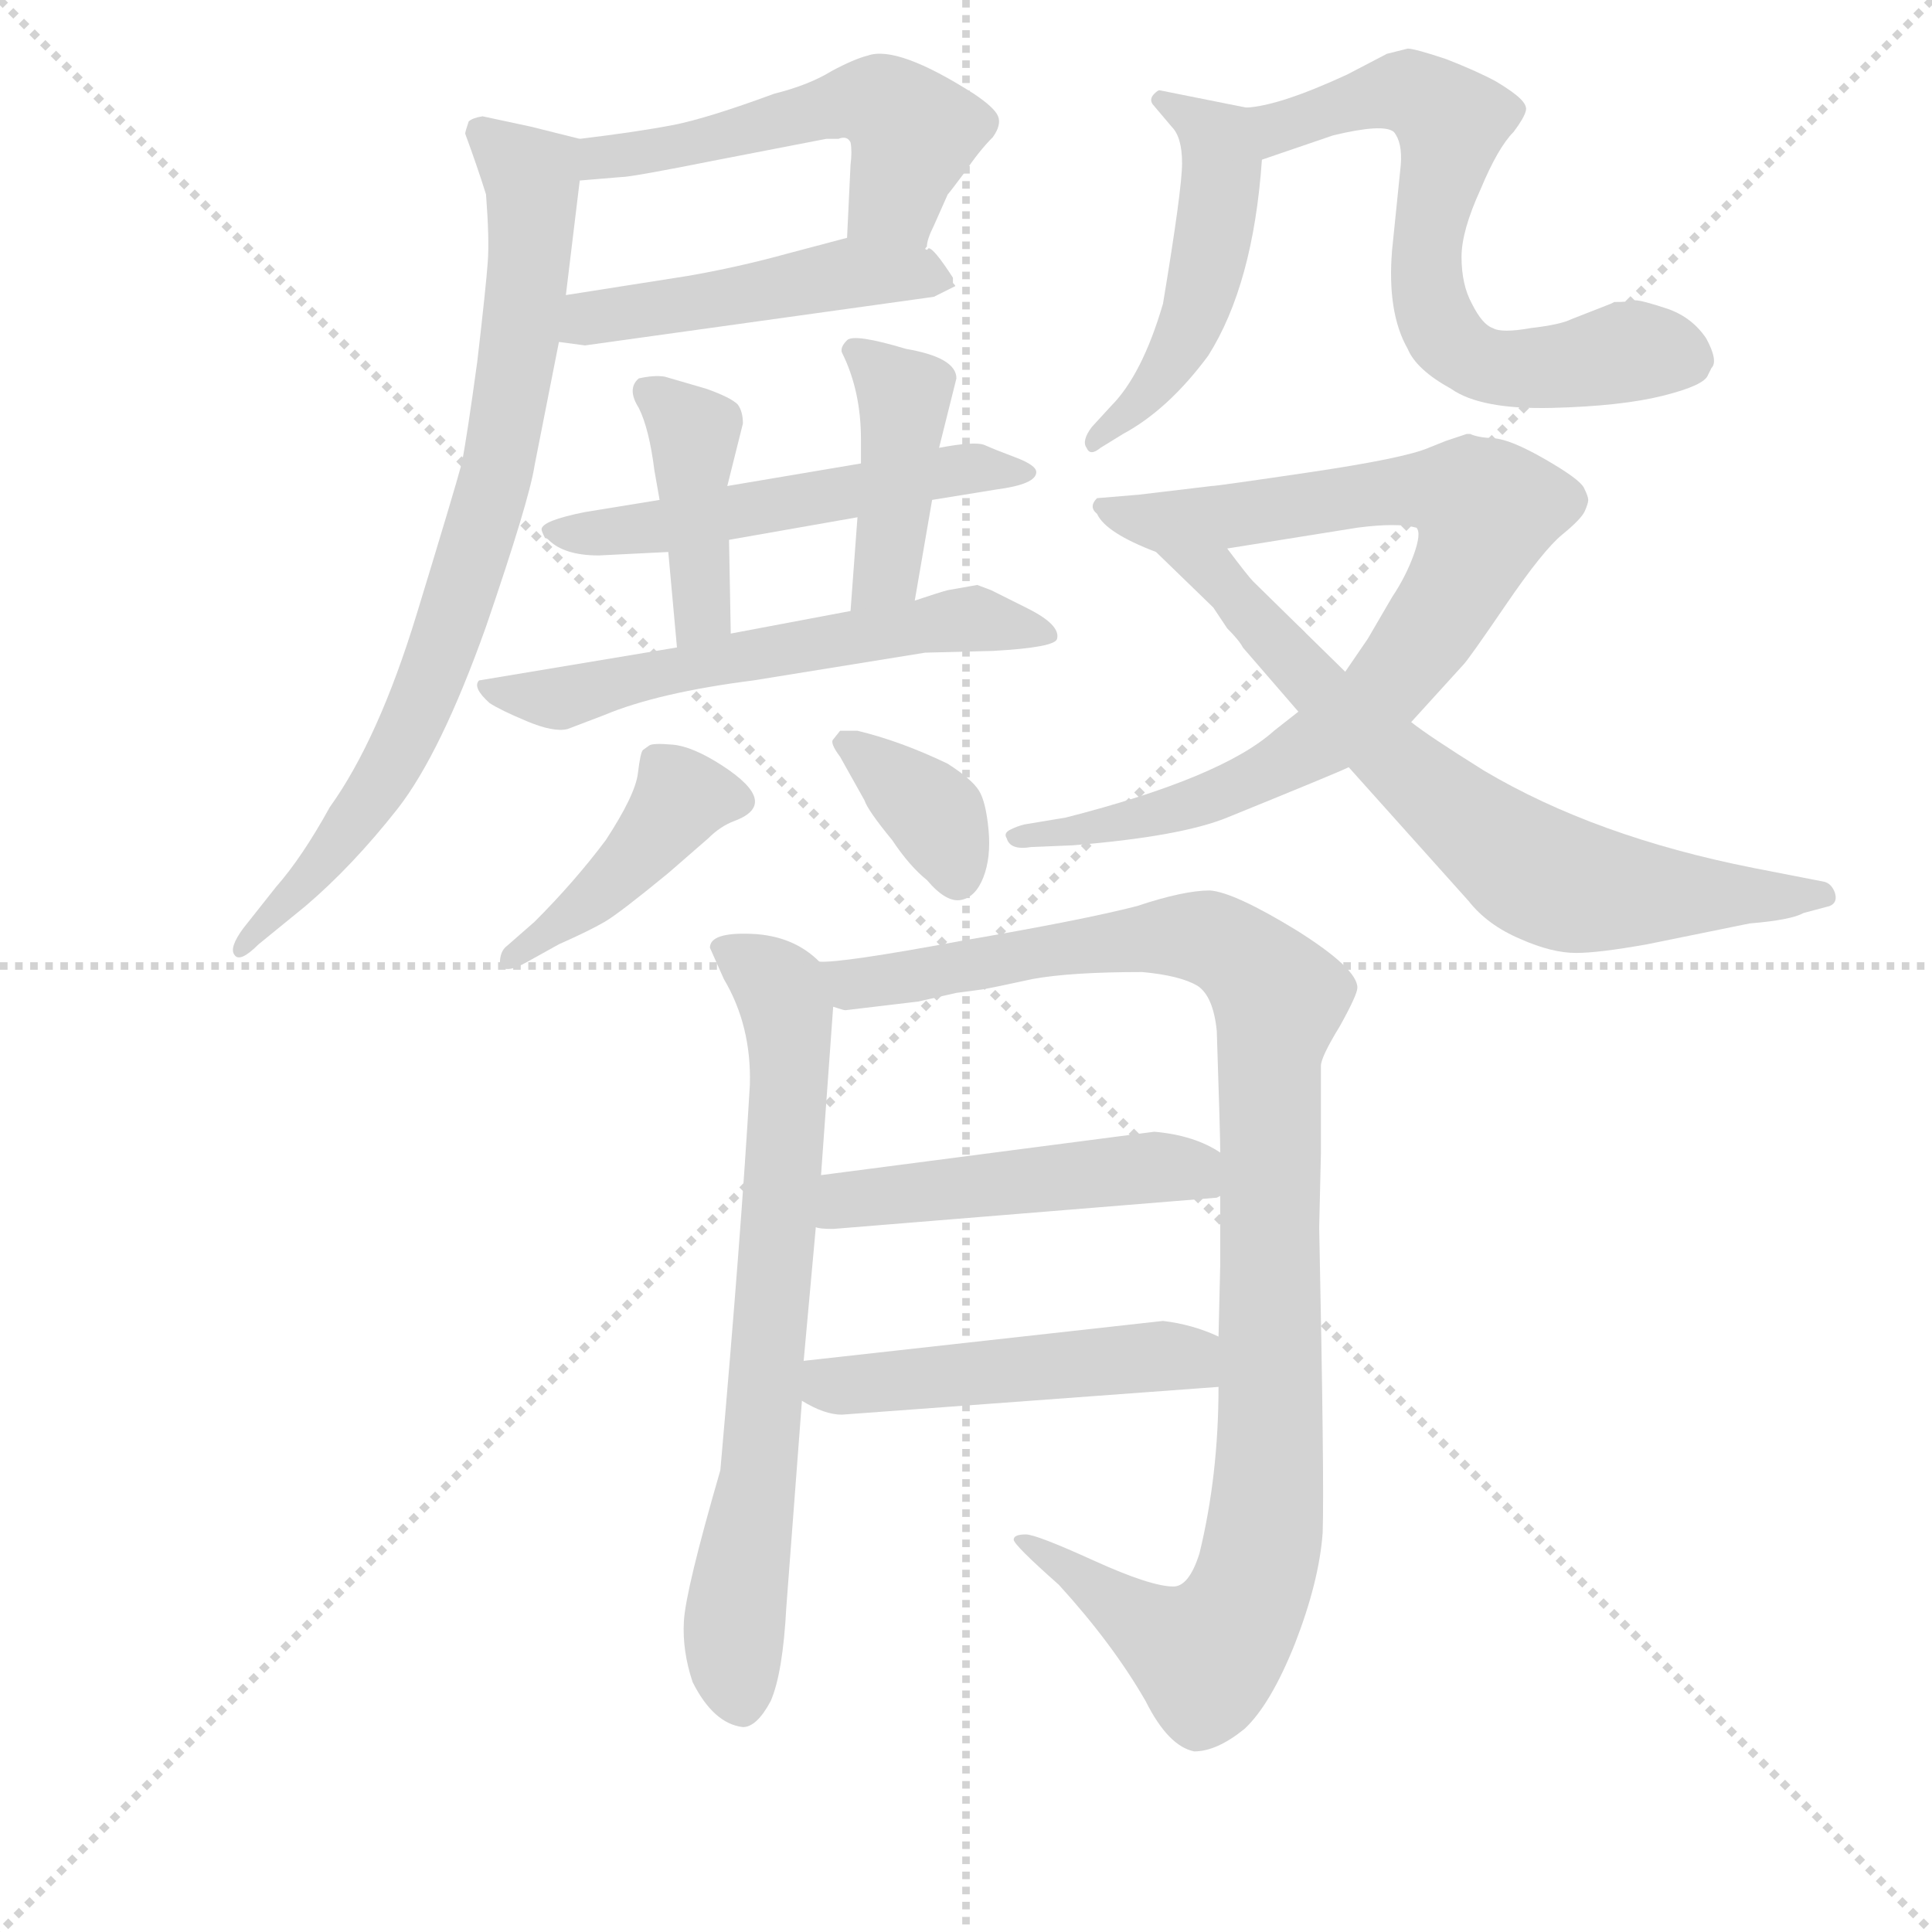 <svg version="1.1" viewBox="0 0 1024 1024" xmlns="http://www.w3.org/2000/svg">
  <g stroke="lightgray" stroke-dasharray="1,1" stroke-width="1" transform="scale(4, 4)">
    <line x1="0" y1="0" x2="256" y2="256"></line>
    <line x1="256" y1="0" x2="0" y2="256"></line>
    <line x1="128" y1="0" x2="128" y2="256"></line>
    <line x1="0" y1="128" x2="256" y2="128"></line>
  </g>
  <g transform="scale(0.92, -0.92) translate(60, -830)">
    <style type="text/css">
      
        @keyframes keyframes0 {
          from {
            stroke: blue;
            stroke-dashoffset: 519;
            stroke-width: 128;
          }
          63% {
            animation-timing-function: step-end;
            stroke: blue;
            stroke-dashoffset: 0;
            stroke-width: 128;
          }
          to {
            stroke: black;
            stroke-width: 1024;
          }
        }
        #make-me-a-hanzi-animation-0 {
          animation: keyframes0 0.672s both;
          animation-delay: 0s;
          animation-timing-function: linear;
        }
      
        @keyframes keyframes1 {
          from {
            stroke: blue;
            stroke-dashoffset: 476;
            stroke-width: 128;
          }
          61% {
            animation-timing-function: step-end;
            stroke: blue;
            stroke-dashoffset: 0;
            stroke-width: 128;
          }
          to {
            stroke: black;
            stroke-width: 1024;
          }
        }
        #make-me-a-hanzi-animation-1 {
          animation: keyframes1 0.637s both;
          animation-delay: 0.672s;
          animation-timing-function: linear;
        }
      
        @keyframes keyframes2 {
          from {
            stroke: blue;
            stroke-dashoffset: 781;
            stroke-width: 128;
          }
          72% {
            animation-timing-function: step-end;
            stroke: blue;
            stroke-dashoffset: 0;
            stroke-width: 128;
          }
          to {
            stroke: black;
            stroke-width: 1024;
          }
        }
        #make-me-a-hanzi-animation-2 {
          animation: keyframes2 0.886s both;
          animation-delay: 1.31s;
          animation-timing-function: linear;
        }
      
        @keyframes keyframes3 {
          from {
            stroke: blue;
            stroke-dashoffset: 532;
            stroke-width: 128;
          }
          63% {
            animation-timing-function: step-end;
            stroke: blue;
            stroke-dashoffset: 0;
            stroke-width: 128;
          }
          to {
            stroke: black;
            stroke-width: 1024;
          }
        }
        #make-me-a-hanzi-animation-3 {
          animation: keyframes3 0.683s both;
          animation-delay: 2.195s;
          animation-timing-function: linear;
        }
      
        @keyframes keyframes4 {
          from {
            stroke: blue;
            stroke-dashoffset: 408;
            stroke-width: 128;
          }
          57% {
            animation-timing-function: step-end;
            stroke: blue;
            stroke-dashoffset: 0;
            stroke-width: 128;
          }
          to {
            stroke: black;
            stroke-width: 1024;
          }
        }
        #make-me-a-hanzi-animation-4 {
          animation: keyframes4 0.582s both;
          animation-delay: 2.878s;
          animation-timing-function: linear;
        }
      
        @keyframes keyframes5 {
          from {
            stroke: blue;
            stroke-dashoffset: 419;
            stroke-width: 128;
          }
          58% {
            animation-timing-function: step-end;
            stroke: blue;
            stroke-dashoffset: 0;
            stroke-width: 128;
          }
          to {
            stroke: black;
            stroke-width: 1024;
          }
        }
        #make-me-a-hanzi-animation-5 {
          animation: keyframes5 0.591s both;
          animation-delay: 3.46s;
          animation-timing-function: linear;
        }
      
        @keyframes keyframes6 {
          from {
            stroke: blue;
            stroke-dashoffset: 582;
            stroke-width: 128;
          }
          65% {
            animation-timing-function: step-end;
            stroke: blue;
            stroke-dashoffset: 0;
            stroke-width: 128;
          }
          to {
            stroke: black;
            stroke-width: 1024;
          }
        }
        #make-me-a-hanzi-animation-6 {
          animation: keyframes6 0.724s both;
          animation-delay: 4.051s;
          animation-timing-function: linear;
        }
      
        @keyframes keyframes7 {
          from {
            stroke: blue;
            stroke-dashoffset: 422;
            stroke-width: 128;
          }
          58% {
            animation-timing-function: step-end;
            stroke: blue;
            stroke-dashoffset: 0;
            stroke-width: 128;
          }
          to {
            stroke: black;
            stroke-width: 1024;
          }
        }
        #make-me-a-hanzi-animation-7 {
          animation: keyframes7 0.593s both;
          animation-delay: 4.775s;
          animation-timing-function: linear;
        }
      
        @keyframes keyframes8 {
          from {
            stroke: blue;
            stroke-dashoffset: 360;
            stroke-width: 128;
          }
          54% {
            animation-timing-function: step-end;
            stroke: blue;
            stroke-dashoffset: 0;
            stroke-width: 128;
          }
          to {
            stroke: black;
            stroke-width: 1024;
          }
        }
        #make-me-a-hanzi-animation-8 {
          animation: keyframes8 0.543s both;
          animation-delay: 5.368s;
          animation-timing-function: linear;
        }
      
        @keyframes keyframes9 {
          from {
            stroke: blue;
            stroke-dashoffset: 491;
            stroke-width: 128;
          }
          62% {
            animation-timing-function: step-end;
            stroke: blue;
            stroke-dashoffset: 0;
            stroke-width: 128;
          }
          to {
            stroke: black;
            stroke-width: 1024;
          }
        }
        #make-me-a-hanzi-animation-9 {
          animation: keyframes9 0.65s both;
          animation-delay: 5.911s;
          animation-timing-function: linear;
        }
      
        @keyframes keyframes10 {
          from {
            stroke: blue;
            stroke-dashoffset: 648;
            stroke-width: 128;
          }
          68% {
            animation-timing-function: step-end;
            stroke: blue;
            stroke-dashoffset: 0;
            stroke-width: 128;
          }
          to {
            stroke: black;
            stroke-width: 1024;
          }
        }
        #make-me-a-hanzi-animation-10 {
          animation: keyframes10 0.777s both;
          animation-delay: 6.561s;
          animation-timing-function: linear;
        }
      
        @keyframes keyframes11 {
          from {
            stroke: blue;
            stroke-dashoffset: 830;
            stroke-width: 128;
          }
          73% {
            animation-timing-function: step-end;
            stroke: blue;
            stroke-dashoffset: 0;
            stroke-width: 128;
          }
          to {
            stroke: black;
            stroke-width: 1024;
          }
        }
        #make-me-a-hanzi-animation-11 {
          animation: keyframes11 0.925s both;
          animation-delay: 7.338s;
          animation-timing-function: linear;
        }
      
        @keyframes keyframes12 {
          from {
            stroke: blue;
            stroke-dashoffset: 703;
            stroke-width: 128;
          }
          70% {
            animation-timing-function: step-end;
            stroke: blue;
            stroke-dashoffset: 0;
            stroke-width: 128;
          }
          to {
            stroke: black;
            stroke-width: 1024;
          }
        }
        #make-me-a-hanzi-animation-12 {
          animation: keyframes12 0.822s both;
          animation-delay: 8.264s;
          animation-timing-function: linear;
        }
      
        @keyframes keyframes13 {
          from {
            stroke: blue;
            stroke-dashoffset: 709;
            stroke-width: 128;
          }
          70% {
            animation-timing-function: step-end;
            stroke: blue;
            stroke-dashoffset: 0;
            stroke-width: 128;
          }
          to {
            stroke: black;
            stroke-width: 1024;
          }
        }
        #make-me-a-hanzi-animation-13 {
          animation: keyframes13 0.827s both;
          animation-delay: 9.086s;
          animation-timing-function: linear;
        }
      
        @keyframes keyframes14 {
          from {
            stroke: blue;
            stroke-dashoffset: 1045;
            stroke-width: 128;
          }
          77% {
            animation-timing-function: step-end;
            stroke: blue;
            stroke-dashoffset: 0;
            stroke-width: 128;
          }
          to {
            stroke: black;
            stroke-width: 1024;
          }
        }
        #make-me-a-hanzi-animation-14 {
          animation: keyframes14 1.1s both;
          animation-delay: 9.913s;
          animation-timing-function: linear;
        }
      
        @keyframes keyframes15 {
          from {
            stroke: blue;
            stroke-dashoffset: 484;
            stroke-width: 128;
          }
          61% {
            animation-timing-function: step-end;
            stroke: blue;
            stroke-dashoffset: 0;
            stroke-width: 128;
          }
          to {
            stroke: black;
            stroke-width: 1024;
          }
        }
        #make-me-a-hanzi-animation-15 {
          animation: keyframes15 0.644s both;
          animation-delay: 11.013s;
          animation-timing-function: linear;
        }
      
        @keyframes keyframes16 {
          from {
            stroke: blue;
            stroke-dashoffset: 486;
            stroke-width: 128;
          }
          61% {
            animation-timing-function: step-end;
            stroke: blue;
            stroke-dashoffset: 0;
            stroke-width: 128;
          }
          to {
            stroke: black;
            stroke-width: 1024;
          }
        }
        #make-me-a-hanzi-animation-16 {
          animation: keyframes16 0.646s both;
          animation-delay: 11.657s;
          animation-timing-function: linear;
        }
      
    </style>
    
      <path d="M 474 686 Q 472 686 474 688 Q 474 692 478 700 L 486 718 Q 487 719 496 731 Q 504 743 512 751 Q 517 758 515 763 Q 513 768 501 776 Q 457 804 440 798 Q 432 796 419 789 Q 406 781 386 776 Q 348 762 328 758 Q 307 754 274 750 C 244 746 244 724 274 726 L 298 728 Q 304 728 354 738 L 416 750 L 423 750 Q 428 752 430 748 Q 431 743 430 735 L 428 693 C 427 663 469 656 474 686 Z" fill="lightgray"></path>
    
      <path d="M 489 667 L 489 670 Q 478 687 475 687 L 474 686 C 449 699 449 699 428 693 L 394 684 Q 365 676 336 671 L 266 660 C 236 655 232 637 262 633 L 277 631 L 478 659 Q 488 664 490 665 Q 491 665 489 667 Z" fill="lightgray"></path>
    
      <path d="M 274 750 L 246 757 L 218 763 Q 212 762 210 760 Q 208 754 208 753 Q 215 734 220 718 Q 222 692 221 679 Q 220 665 215 622 Q 209 578 206 563 Q 202 548 180 476 Q 158 404 130 365 Q 114 336 99 319 L 80 295 Q 72 284 75 280 Q 78 275 89 286 L 116 308 Q 143 331 169 364 Q 194 396 220 469 Q 245 542 248 562 L 262 633 L 266 660 L 274 726 C 277 749 277 749 274 750 Z" fill="lightgray"></path>
    
      <path d="M 477 542 L 514 548 Q 537 551 537 558 Q 537 562 525 566.5 Q 513 571 507.5 573.5 Q 502 576 481 572 L 436 563 L 359 550 L 320 542 L 277 535 Q 252 530 252 525 Q 252 524 254 520 Q 255 520 256 519 Q 265 510 285 510 L 325 512 L 360 519 L 434 532 L 477 542 Z" fill="lightgray"></path>
    
      <path d="M 359 550 L 368 586 Q 368 593 365 597 Q 361 601 347 606 L 323 613 Q 317 614 308 612 Q 301 606 308 595 Q 314 583 317 559 L 320 542 L 325 512 L 330 457 C 333 427 362 435 361 465 L 360 519 L 359 550 Z" fill="lightgray"></path>
    
      <path d="M 467 484 L 477 542 L 481 572 L 491 612 Q 491 624 462 629 Q 432 638 428 634 Q 424 630 425 627 Q 436 605 436 577 L 436 563 L 434 532 L 430 478 C 428 448 462 454 467 484 Z" fill="lightgray"></path>
    
      <path d="M 512 455 Q 548 457 549 462 Q 551 470 532 479.5 Q 513 489 511 490 L 503 493 L 486 490 Q 482 489 467 484 L 430 478 L 361 465 L 330 457 L 216 438 Q 212 434 222 425 Q 228 421 243.5 414.5 Q 259 408 267 410 L 288 418 Q 319 431 374 438 L 473 454 L 512 455 Z" fill="lightgray"></path>
    
      <path d="M 289 346 Q 271 322 248 299 L 232 285 Q 228 282 228 275 Q 230 268 244 276 L 262 286 Q 280 294 288.5 299 Q 297 304 325 327 L 348 347 Q 355 354 363 357 Q 390 367 356 389 Q 339 400 327.5 401 Q 316 402 314 400.5 Q 312 399 310.5 398 Q 309 397 307.5 384.5 Q 306 372 289 346 Z" fill="lightgray"></path>
    
      <path d="M 434 409 L 424 409 L 420 404 Q 418 402 424 394 L 438 369 Q 440 363 454 346 Q 464 331 474 323 Q 485 310 493.5 311.5 Q 502 313 506.5 324.5 Q 511 336 509.5 352 Q 508 368 504 374.5 Q 500 381 486 390 Q 459 403 434 409 Z" fill="lightgray"></path>
    
      <path d="M 569 584 Q 563 576 566 572 Q 568 567 574 572 L 587 580 Q 613 594 636 625 Q 662 666 667 738 C 669 766 669 766 658 768 L 608 778 Q 607 778 605 776 Q 602 773 604 770 L 615 757 Q 621 751 621 736 Q 621 721 610 655 Q 598 614 580 596 L 569 584 Z" fill="lightgray"></path>
    
      <path d="M 667 738 L 708 752 Q 737 759 743 754 Q 748 748 747 735 L 742 686 Q 739 650 751 629 Q 756 617 776 606 Q 793 594 834 595 Q 874 596 898 602 Q 922 608 924 614 L 926 618 Q 930 622 923 635 Q 915 647 901 652 Q 886 657 882 657 Q 878 656 870 656 L 868 655 L 845 646 Q 839 643 822 641 Q 805 638 800 641 Q 794 643 788 655 Q 782 666 782 682 Q 782 697 793 721 Q 803 745 812 754 Q 818 762 819 766 Q 820 769 816 773 Q 812 777 802 783 Q 791 789 773 796 Q 755 802 751 802 Q 747 801 739 799 L 716 787 Q 677 769 658 768 C 628 763 639 728 667 738 Z" fill="lightgray"></path>
    
      <path d="M 787 580 L 785 580 L 773 576 L 763 572 Q 749 566 695 558 Q 641 550 638 550 L 596 545 L 572 543 Q 567 538 572 534 Q 577 523 606 512 L 647 514 L 722 526 Q 745 529 756 526 Q 759 523 754.5 510.5 Q 750 498 742 486 L 728 462 L 715 443 L 688 420 L 674 409 Q 644 382 554 359 L 530 355 Q 526 354 522 352 Q 518 350 520 347 Q 522 340 534 342 L 558 343 Q 620 348 647 359 Q 711 385 717 388 L 753 414 L 783 447 Q 786 450 807.5 481.5 Q 829 513 840 522 Q 851 531 853 535.5 Q 855 540 855 542 Q 855 544 852.5 549 Q 850 554 830 565.5 Q 810 577 800.5 577.5 Q 791 578 787 580 Z" fill="lightgray"></path>
    
      <path d="M 606 512 L 639 480 L 647 468 Q 654 461 656 457 L 688 420 L 717 388 L 786 311 Q 797 297 816 289 Q 834 281 848 281 Q 861 281 889 286 L 948 298 Q 972 300 979 304 L 994 308 Q 999 310 997 316 Q 995 321 991 322 L 950 330 Q 859 348 795 386 Q 763 406 753 414 L 715 443 L 662 495 Q 659 498 647 514 C 629 538 584 533 606 512 Z" fill="lightgray"></path>
    
      <path d="M 412 276 Q 397 291 373 292 Q 349 293 349 284 L 357 266 Q 373 239 372 205 Q 367 119 355 -17 Q 335 -86 334 -104 Q 333 -121 339 -139 Q 351 -163 368 -165 Q 376 -165 384 -150 Q 391 -134 393 -96 L 402 23 L 403 46 L 410 123 L 413 153 L 420 250 C 421 269 421 269 412 276 Z" fill="lightgray"></path>
    
      <path d="M 642 31 Q 642 -20 631 -65 Q 625 -84 616 -84 Q 603 -84 570 -69 Q 537 -54 531 -54 Q 524 -54 524 -57 Q 524 -60 550 -83 Q 581 -117 600 -150 Q 613 -176 628 -179 Q 641 -179 657 -166 Q 672 -152 686 -117 Q 700 -81 702 -53 Q 703 -24 700 123 L 701 166 L 701 216 Q 701 221 712 239 Q 722 257 722 261 Q 722 272 687 294 Q 651 316 637 317 Q 622 317 595 308 Q 564 300 494 288 Q 424 275 412 276 C 382 273 390 250 420 250 Q 426 248 427 248 L 469 253 L 491 258 Q 499 259 506 260 Q 512 261 535 266 Q 557 270 598 270 Q 620 268 630 262 Q 639 256 641 236 Q 643 176 643 166 L 643 141 L 643 102 L 642 60 L 642 31 Z" fill="lightgray"></path>
    
      <path d="M 410 123 Q 412 122 420 122 L 641 140 L 643 141 C 672 147 669 151 643 166 Q 628 176 605 178 L 413 153 C 383 149 380 127 410 123 Z" fill="lightgray"></path>
    
      <path d="M 402 23 Q 415 15 425 15 L 642 31 C 672 33 670 48 642 60 Q 627 67 610 69 L 403 46 C 373 43 376 37 402 23 Z" fill="lightgray"></path>
    
    
      <clipPath id="make-me-a-hanzi-clip-0">
        <path d="M 474 686 Q 472 686 474 688 Q 474 692 478 700 L 486 718 Q 487 719 496 731 Q 504 743 512 751 Q 517 758 515 763 Q 513 768 501 776 Q 457 804 440 798 Q 432 796 419 789 Q 406 781 386 776 Q 348 762 328 758 Q 307 754 274 750 C 244 746 244 724 274 726 L 298 728 Q 304 728 354 738 L 416 750 L 423 750 Q 428 752 430 748 Q 431 743 430 735 L 428 693 C 427 663 469 656 474 686 Z"></path>
      </clipPath>
      <path clip-path="url(#make-me-a-hanzi-clip-0)" d="M 280 732 L 287 740 L 448 770 L 466 754 L 456 715 L 437 700" fill="none" id="make-me-a-hanzi-animation-0" stroke-dasharray="391 782" stroke-linecap="round"></path>
    
      <clipPath id="make-me-a-hanzi-clip-1">
        <path d="M 489 667 L 489 670 Q 478 687 475 687 L 474 686 C 449 699 449 699 428 693 L 394 684 Q 365 676 336 671 L 266 660 C 236 655 232 637 262 633 L 277 631 L 478 659 Q 488 664 490 665 Q 491 665 489 667 Z"></path>
      </clipPath>
      <path clip-path="url(#make-me-a-hanzi-clip-1)" d="M 270 639 L 289 649 L 427 673 L 477 671 L 482 664" fill="none" id="make-me-a-hanzi-animation-1" stroke-dasharray="348 696" stroke-linecap="round"></path>
    
      <clipPath id="make-me-a-hanzi-clip-2">
        <path d="M 274 750 L 246 757 L 218 763 Q 212 762 210 760 Q 208 754 208 753 Q 215 734 220 718 Q 222 692 221 679 Q 220 665 215 622 Q 209 578 206 563 Q 202 548 180 476 Q 158 404 130 365 Q 114 336 99 319 L 80 295 Q 72 284 75 280 Q 78 275 89 286 L 116 308 Q 143 331 169 364 Q 194 396 220 469 Q 245 542 248 562 L 262 633 L 266 660 L 274 726 C 277 749 277 749 274 750 Z"></path>
      </clipPath>
      <path clip-path="url(#make-me-a-hanzi-clip-2)" d="M 217 754 L 247 723 L 243 657 L 223 546 L 175 408 L 134 342 L 82 283" fill="none" id="make-me-a-hanzi-animation-2" stroke-dasharray="653 1306" stroke-linecap="round"></path>
    
      <clipPath id="make-me-a-hanzi-clip-3">
        <path d="M 477 542 L 514 548 Q 537 551 537 558 Q 537 562 525 566.5 Q 513 571 507.5 573.5 Q 502 576 481 572 L 436 563 L 359 550 L 320 542 L 277 535 Q 252 530 252 525 Q 252 524 254 520 Q 255 520 256 519 Q 265 510 285 510 L 325 512 L 360 519 L 434 532 L 477 542 Z"></path>
      </clipPath>
      <path clip-path="url(#make-me-a-hanzi-clip-3)" d="M 257 524 L 278 521 L 491 560 L 529 560" fill="none" id="make-me-a-hanzi-animation-3" stroke-dasharray="404 808" stroke-linecap="round"></path>
    
      <clipPath id="make-me-a-hanzi-clip-4">
        <path d="M 359 550 L 368 586 Q 368 593 365 597 Q 361 601 347 606 L 323 613 Q 317 614 308 612 Q 301 606 308 595 Q 314 583 317 559 L 320 542 L 325 512 L 330 457 C 333 427 362 435 361 465 L 360 519 L 359 550 Z"></path>
      </clipPath>
      <path clip-path="url(#make-me-a-hanzi-clip-4)" d="M 316 603 L 340 581 L 345 485 L 334 464" fill="none" id="make-me-a-hanzi-animation-4" stroke-dasharray="280 560" stroke-linecap="round"></path>
    
      <clipPath id="make-me-a-hanzi-clip-5">
        <path d="M 467 484 L 477 542 L 481 572 L 491 612 Q 491 624 462 629 Q 432 638 428 634 Q 424 630 425 627 Q 436 605 436 577 L 436 563 L 434 532 L 430 478 C 428 448 462 454 467 484 Z"></path>
      </clipPath>
      <path clip-path="url(#make-me-a-hanzi-clip-5)" d="M 432 628 L 461 598 L 451 501 L 435 484" fill="none" id="make-me-a-hanzi-animation-5" stroke-dasharray="291 582" stroke-linecap="round"></path>
    
      <clipPath id="make-me-a-hanzi-clip-6">
        <path d="M 512 455 Q 548 457 549 462 Q 551 470 532 479.5 Q 513 489 511 490 L 503 493 L 486 490 Q 482 489 467 484 L 430 478 L 361 465 L 330 457 L 216 438 Q 212 434 222 425 Q 228 421 243.5 414.5 Q 259 408 267 410 L 288 418 Q 319 431 374 438 L 473 454 L 512 455 Z"></path>
      </clipPath>
      <path clip-path="url(#make-me-a-hanzi-clip-6)" d="M 224 434 L 262 427 L 370 453 L 501 474 L 544 465" fill="none" id="make-me-a-hanzi-animation-6" stroke-dasharray="454 908" stroke-linecap="round"></path>
    
      <clipPath id="make-me-a-hanzi-clip-7">
        <path d="M 289 346 Q 271 322 248 299 L 232 285 Q 228 282 228 275 Q 230 268 244 276 L 262 286 Q 280 294 288.5 299 Q 297 304 325 327 L 348 347 Q 355 354 363 357 Q 390 367 356 389 Q 339 400 327.5 401 Q 316 402 314 400.5 Q 312 399 310.5 398 Q 309 397 307.5 384.5 Q 306 372 289 346 Z"></path>
      </clipPath>
      <path clip-path="url(#make-me-a-hanzi-clip-7)" d="M 363 368 L 333 370 L 306 334 L 234 278" fill="none" id="make-me-a-hanzi-animation-7" stroke-dasharray="294 588" stroke-linecap="round"></path>
    
      <clipPath id="make-me-a-hanzi-clip-8">
        <path d="M 434 409 L 424 409 L 420 404 Q 418 402 424 394 L 438 369 Q 440 363 454 346 Q 464 331 474 323 Q 485 310 493.5 311.5 Q 502 313 506.5 324.5 Q 511 336 509.5 352 Q 508 368 504 374.5 Q 500 381 486 390 Q 459 403 434 409 Z"></path>
      </clipPath>
      <path clip-path="url(#make-me-a-hanzi-clip-8)" d="M 428 402 L 476 364 L 492 324" fill="none" id="make-me-a-hanzi-animation-8" stroke-dasharray="232 464" stroke-linecap="round"></path>
    
      <clipPath id="make-me-a-hanzi-clip-9">
        <path d="M 569 584 Q 563 576 566 572 Q 568 567 574 572 L 587 580 Q 613 594 636 625 Q 662 666 667 738 C 669 766 669 766 658 768 L 608 778 Q 607 778 605 776 Q 602 773 604 770 L 615 757 Q 621 751 621 736 Q 621 721 610 655 Q 598 614 580 596 L 569 584 Z"></path>
      </clipPath>
      <path clip-path="url(#make-me-a-hanzi-clip-9)" d="M 609 772 L 641 749 L 638 686 L 612 617 L 569 577" fill="none" id="make-me-a-hanzi-animation-9" stroke-dasharray="363 726" stroke-linecap="round"></path>
    
      <clipPath id="make-me-a-hanzi-clip-10">
        <path d="M 667 738 L 708 752 Q 737 759 743 754 Q 748 748 747 735 L 742 686 Q 739 650 751 629 Q 756 617 776 606 Q 793 594 834 595 Q 874 596 898 602 Q 922 608 924 614 L 926 618 Q 930 622 923 635 Q 915 647 901 652 Q 886 657 882 657 Q 878 656 870 656 L 868 655 L 845 646 Q 839 643 822 641 Q 805 638 800 641 Q 794 643 788 655 Q 782 666 782 682 Q 782 697 793 721 Q 803 745 812 754 Q 818 762 819 766 Q 820 769 816 773 Q 812 777 802 783 Q 791 789 773 796 Q 755 802 751 802 Q 747 801 739 799 L 716 787 Q 677 769 658 768 C 628 763 639 728 667 738 Z"></path>
      </clipPath>
      <path clip-path="url(#make-me-a-hanzi-clip-10)" d="M 664 762 L 683 758 L 743 777 L 771 764 L 776 757 L 762 663 L 772 637 L 790 621 L 824 617 L 882 628 L 912 624" fill="none" id="make-me-a-hanzi-animation-10" stroke-dasharray="520 1040" stroke-linecap="round"></path>
    
      <clipPath id="make-me-a-hanzi-clip-11">
        <path d="M 787 580 L 785 580 L 773 576 L 763 572 Q 749 566 695 558 Q 641 550 638 550 L 596 545 L 572 543 Q 567 538 572 534 Q 577 523 606 512 L 647 514 L 722 526 Q 745 529 756 526 Q 759 523 754.5 510.5 Q 750 498 742 486 L 728 462 L 715 443 L 688 420 L 674 409 Q 644 382 554 359 L 530 355 Q 526 354 522 352 Q 518 350 520 347 Q 522 340 534 342 L 558 343 Q 620 348 647 359 Q 711 385 717 388 L 753 414 L 783 447 Q 786 450 807.5 481.5 Q 829 513 840 522 Q 851 531 853 535.5 Q 855 540 855 542 Q 855 544 852.5 549 Q 850 554 830 565.5 Q 810 577 800.5 577.5 Q 791 578 787 580 Z"></path>
      </clipPath>
      <path clip-path="url(#make-me-a-hanzi-clip-11)" d="M 578 539 L 612 529 L 767 548 L 796 536 L 778 489 L 750 447 L 711 410 L 654 375 L 528 347" fill="none" id="make-me-a-hanzi-animation-11" stroke-dasharray="702 1404" stroke-linecap="round"></path>
    
      <clipPath id="make-me-a-hanzi-clip-12">
        <path d="M 606 512 L 639 480 L 647 468 Q 654 461 656 457 L 688 420 L 717 388 L 786 311 Q 797 297 816 289 Q 834 281 848 281 Q 861 281 889 286 L 948 298 Q 972 300 979 304 L 994 308 Q 999 310 997 316 Q 995 321 991 322 L 950 330 Q 859 348 795 386 Q 763 406 753 414 L 715 443 L 662 495 Q 659 498 647 514 C 629 538 584 533 606 512 Z"></path>
      </clipPath>
      <path clip-path="url(#make-me-a-hanzi-clip-12)" d="M 613 508 L 641 499 L 706 426 L 828 326 L 861 317 L 989 314" fill="none" id="make-me-a-hanzi-animation-12" stroke-dasharray="575 1150" stroke-linecap="round"></path>
    
      <clipPath id="make-me-a-hanzi-clip-13">
        <path d="M 412 276 Q 397 291 373 292 Q 349 293 349 284 L 357 266 Q 373 239 372 205 Q 367 119 355 -17 Q 335 -86 334 -104 Q 333 -121 339 -139 Q 351 -163 368 -165 Q 376 -165 384 -150 Q 391 -134 393 -96 L 402 23 L 403 46 L 410 123 L 413 153 L 420 250 C 421 269 421 269 412 276 Z"></path>
      </clipPath>
      <path clip-path="url(#make-me-a-hanzi-clip-13)" d="M 357 282 L 389 260 L 395 231 L 378 -13 L 363 -109 L 367 -152" fill="none" id="make-me-a-hanzi-animation-13" stroke-dasharray="581 1162" stroke-linecap="round"></path>
    
      <clipPath id="make-me-a-hanzi-clip-14">
        <path d="M 642 31 Q 642 -20 631 -65 Q 625 -84 616 -84 Q 603 -84 570 -69 Q 537 -54 531 -54 Q 524 -54 524 -57 Q 524 -60 550 -83 Q 581 -117 600 -150 Q 613 -176 628 -179 Q 641 -179 657 -166 Q 672 -152 686 -117 Q 700 -81 702 -53 Q 703 -24 700 123 L 701 166 L 701 216 Q 701 221 712 239 Q 722 257 722 261 Q 722 272 687 294 Q 651 316 637 317 Q 622 317 595 308 Q 564 300 494 288 Q 424 275 412 276 C 382 273 390 250 420 250 Q 426 248 427 248 L 469 253 L 491 258 Q 499 259 506 260 Q 512 261 535 266 Q 557 270 598 270 Q 620 268 630 262 Q 639 256 641 236 Q 643 176 643 166 L 643 141 L 643 102 L 642 60 L 642 31 Z"></path>
      </clipPath>
      <path clip-path="url(#make-me-a-hanzi-clip-14)" d="M 415 270 L 434 264 L 460 266 L 557 285 L 623 291 L 651 282 L 676 255 L 671 226 L 670 -33 L 655 -97 L 632 -123 L 528 -57" fill="none" id="make-me-a-hanzi-animation-14" stroke-dasharray="917 1834" stroke-linecap="round"></path>
    
      <clipPath id="make-me-a-hanzi-clip-15">
        <path d="M 410 123 Q 412 122 420 122 L 641 140 L 643 141 C 672 147 669 151 643 166 Q 628 176 605 178 L 413 153 C 383 149 380 127 410 123 Z"></path>
      </clipPath>
      <path clip-path="url(#make-me-a-hanzi-clip-15)" d="M 416 130 L 437 140 L 609 158 L 639 147" fill="none" id="make-me-a-hanzi-animation-15" stroke-dasharray="356 712" stroke-linecap="round"></path>
    
      <clipPath id="make-me-a-hanzi-clip-16">
        <path d="M 402 23 Q 415 15 425 15 L 642 31 C 672 33 670 48 642 60 Q 627 67 610 69 L 403 46 C 373 43 376 37 402 23 Z"></path>
      </clipPath>
      <path clip-path="url(#make-me-a-hanzi-clip-16)" d="M 411 40 L 418 32 L 432 32 L 612 49 L 634 38" fill="none" id="make-me-a-hanzi-animation-16" stroke-dasharray="358 716" stroke-linecap="round"></path>
    
  </g>
</svg>